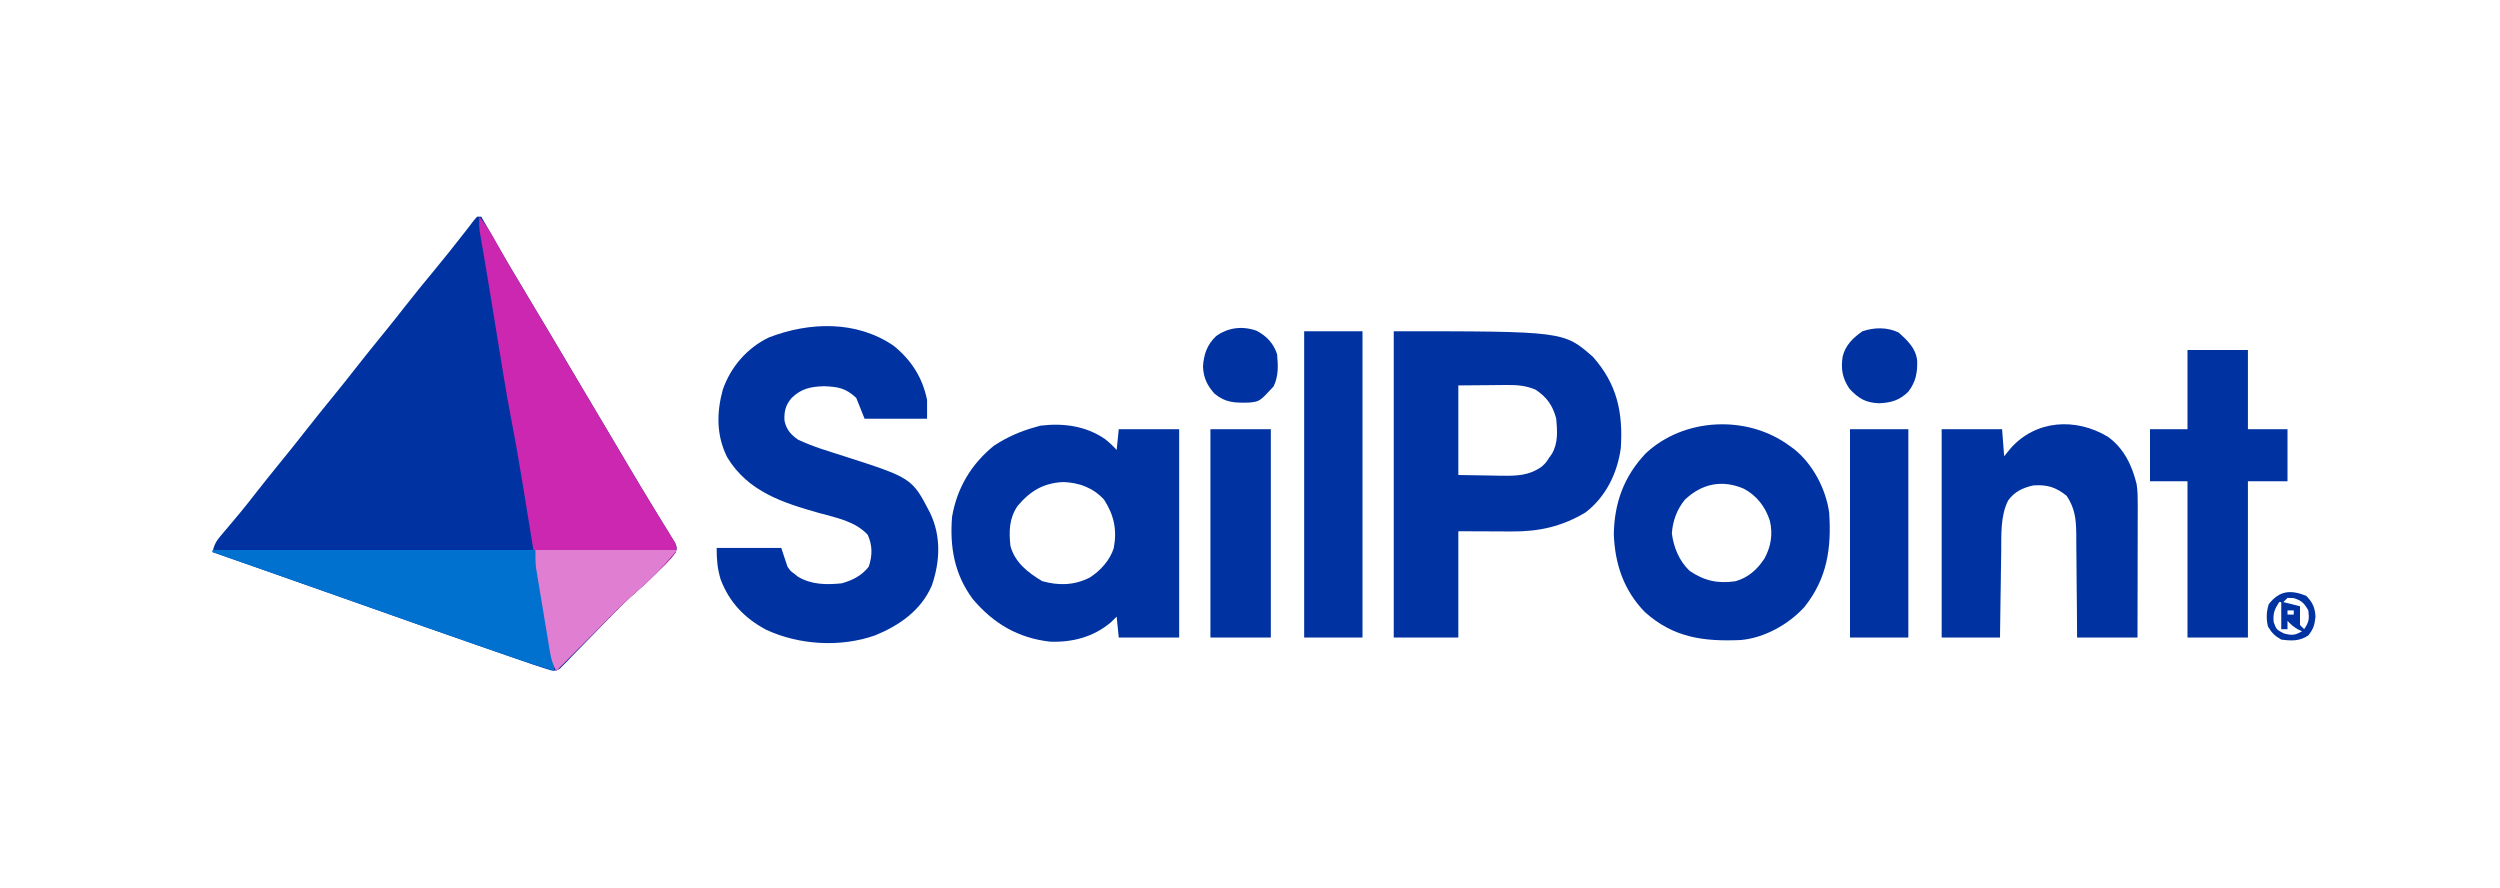 <?xml version="1.0" encoding="UTF-8"?>
<svg version="1.1" xmlns="http://www.w3.org/2000/svg" width="1200" height="426">
<path d="M0 0 C0.66 0 1.32 0 2 0 C2.301 0.531 2.601 1.063 2.911 1.61 C8.827 12.052 14.813 22.442 21.014 32.718 C25.795 40.644 30.526 48.601 35.25 56.562 C35.863 57.595 35.863 57.595 36.488 58.648 C42.643 69.021 48.793 79.398 54.94 89.776 C58.91 96.476 62.883 103.175 66.861 109.871 C68.873 113.257 70.882 116.645 72.887 120.036 C76.435 126.031 79.995 132.015 83.641 137.95 C85.177 140.453 86.702 142.962 88.226 145.472 C88.945 146.649 89.67 147.822 90.4 148.991 C91.402 150.594 92.383 152.211 93.363 153.828 C93.923 154.735 94.483 155.641 95.06 156.575 C96 159 96 159 95.351 161.123 C94.01 162.986 92.652 164.591 91.023 166.207 C90.434 166.794 89.845 167.381 89.238 167.986 C88.623 168.589 88.009 169.192 87.375 169.812 C86.487 170.699 86.487 170.699 85.582 171.604 C82.567 174.59 79.495 177.461 76.267 180.216 C71.938 183.988 67.945 188.029 63.957 192.156 C62.457 193.688 60.956 195.219 59.455 196.75 C57.117 199.137 54.784 201.529 52.464 203.934 C50.205 206.272 47.927 208.59 45.645 210.906 C44.605 211.997 44.605 211.997 43.545 213.109 C42.891 213.767 42.236 214.425 41.562 215.104 C40.709 215.981 40.709 215.981 39.838 216.877 C38 218 38 218 35.581 217.78 C33.086 217.026 30.609 216.264 28.145 215.412 C27.197 215.086 26.25 214.76 25.273 214.424 C24.248 214.067 23.224 213.711 22.168 213.344 C20.544 212.783 20.544 212.783 18.888 212.211 C15.32 210.978 11.754 209.739 8.188 208.5 C5.684 207.633 3.181 206.765 0.677 205.898 C-16.777 199.847 -34.2 193.712 -51.607 187.526 C-68.223 181.62 -84.859 175.772 -101.5 169.938 C-102.796 169.483 -104.092 169.029 -105.389 168.574 C-112.592 166.048 -119.796 163.524 -127 161 C-126.272 157.755 -125.392 155.933 -123.227 153.383 C-122.655 152.701 -122.083 152.019 -121.494 151.316 C-120.569 150.232 -120.569 150.232 -119.625 149.125 C-118.336 147.588 -117.048 146.051 -115.762 144.512 C-115.122 143.748 -114.481 142.984 -113.822 142.197 C-111.3 139.156 -108.861 136.057 -106.438 132.938 C-102.519 127.907 -98.532 122.939 -94.5 118 C-90.45 113.038 -86.442 108.048 -82.5 103 C-78.018 97.26 -73.44 91.603 -68.836 85.961 C-65.345 81.675 -61.902 77.357 -58.5 73 C-54.017 67.259 -49.44 61.601 -44.834 55.959 C-41.361 51.697 -37.942 47.399 -34.562 43.062 C-29.886 37.066 -25.064 31.199 -20.214 25.343 C-15.483 19.618 -10.868 13.811 -6.305 7.953 C-5.164 6.491 -5.164 6.491 -4 5 C-3.281 4.046 -2.561 3.092 -1.82 2.109 C-1.22 1.413 -0.619 0.717 0 0 Z " fill="#0033A1" transform="translate(229,104)"/>
<path d="M0 0 C8.429 6.843 13.857 15.285 16 26 C16 28.97 16 31.94 16 35 C6.1 35 -3.8 35 -14 35 C-15.32 31.7 -16.64 28.4 -18 25 C-22.984 20.298 -26.696 19.646 -33.5 19.375 C-39.887 19.598 -44.363 20.488 -49 25 C-51.889 28.34 -52.701 31.498 -52.441 35.953 C-51.525 40.201 -49.506 42.498 -46 45 C-38.957 48.363 -31.459 50.535 -24.039 52.906 C8.762 63.452 8.762 63.452 17.438 80.188 C22.798 91.332 22.268 103.541 18.258 115.094 C13.12 126.966 2.684 134.258 -9 139 C-25.599 144.833 -45.474 143.627 -61.312 136.25 C-71.605 130.711 -78.9 123.178 -83.102 112.094 C-84.689 106.694 -85 102.812 -85 97 C-74.77 97 -64.54 97 -54 97 C-52.515 101.455 -52.515 101.455 -51 106 C-49.521 108.134 -49.521 108.134 -47.688 109.438 C-47.134 109.89 -46.581 110.342 -46.012 110.809 C-39.435 114.703 -32.418 114.728 -25 114 C-19.815 112.547 -15.352 110.33 -12 106 C-10.221 100.662 -10.168 95.838 -12.5 90.688 C-18.51 84.227 -27.347 82.599 -35.57 80.31 C-53.104 75.382 -69.961 70.032 -79.938 53.5 C-85.188 43.053 -85.091 32.068 -82.039 20.957 C-78.192 10.008 -70.441 1.097 -60 -4 C-40.468 -11.554 -17.838 -12.249 0 0 Z " fill="#0033A1" transform="translate(429,166)"/>
<path d="M0 0 C81.684 0 81.684 0 95.688 12.375 C107.204 25.448 110.072 38.864 109 56 C107.357 68.099 101.826 79.503 92 87 C80.76 93.72 69.721 96.193 56.781 96.098 C55.791 96.096 55.791 96.096 54.78 96.095 C52.353 96.089 49.927 96.075 47.5 96.062 C42.055 96.042 36.61 96.021 31 96 C31 112.83 31 129.66 31 147 C20.77 147 10.54 147 0 147 C0 98.49 0 49.98 0 0 Z M31 26 C31 40.19 31 54.38 31 69 C36.115 69.082 41.23 69.165 46.5 69.25 C48.098 69.286 49.696 69.323 51.342 69.36 C58.824 69.419 64.68 69.444 71 65 C73.078 63.076 73.078 63.076 74.438 60.938 C74.911 60.266 75.384 59.594 75.871 58.902 C78.957 53.701 78.515 47.844 78 42 C76.33 35.615 73.473 31.612 68 28 C63.414 26.128 59.567 25.764 54.633 25.805 C53.389 25.81 52.145 25.815 50.864 25.82 C49.3 25.838 47.736 25.856 46.125 25.875 C38.638 25.937 38.638 25.937 31 26 Z " fill="#0033A1" transform="translate(669,159)"/>
<path d="M0 0 C2.052 1.608 3.893 3.325 5.625 5.273 C5.955 1.973 6.285 -1.327 6.625 -4.727 C16.195 -4.727 25.765 -4.727 35.625 -4.727 C35.625 28.273 35.625 61.273 35.625 95.273 C26.055 95.273 16.485 95.273 6.625 95.273 C6.295 91.973 5.965 88.673 5.625 85.273 C4.718 86.16 3.81 87.047 2.875 87.961 C-5.452 95.017 -15.601 97.687 -26.375 97.273 C-41.72 95.499 -53.486 88.613 -63.414 76.859 C-72.243 65.025 -74.579 51.764 -73.375 37.273 C-71.005 23.484 -64.206 12.121 -53.375 3.273 C-47.138 -0.846 -40.572 -3.754 -33.375 -5.727 C-32.571 -5.953 -31.766 -6.18 -30.938 -6.414 C-20.046 -7.742 -9.192 -6.32 0 0 Z M-42 32.211 C-46.018 38.237 -46.09 44.233 -45.375 51.273 C-43.246 59.252 -36.959 64.137 -30.125 68.211 C-22.222 70.45 -14.636 70.26 -7.273 66.473 C-2.212 63.275 2.397 58.177 4.219 52.387 C5.902 43.63 4.345 36.476 -0.438 29.086 C-5.681 23.407 -12.263 20.972 -19.875 20.648 C-29.512 21.079 -35.885 24.92 -42 32.211 Z " fill="#0033A1" transform="translate(530.375,210.727)"/>
<path d="M0 0 C3.203 3.768 5.651 7.734 8 12.062 C11.346 18.113 14.801 24.082 18.375 30 C23.704 38.832 28.987 47.691 34.25 56.562 C34.658 57.25 35.066 57.938 35.487 58.647 C41.643 69.02 47.793 79.397 53.94 89.776 C57.91 96.476 61.883 103.175 65.861 109.871 C67.873 113.257 69.882 116.645 71.887 120.036 C75.435 126.031 78.995 132.015 82.641 137.95 C84.177 140.453 85.702 142.962 87.226 145.472 C87.945 146.649 88.67 147.822 89.4 148.991 C90.402 150.594 91.383 152.211 92.363 153.828 C92.923 154.735 93.483 155.641 94.06 156.575 C95 159 95 159 94.351 161.123 C93.01 162.986 91.652 164.591 90.023 166.207 C89.434 166.794 88.845 167.381 88.238 167.986 C87.623 168.589 87.009 169.192 86.375 169.812 C85.783 170.404 85.192 170.995 84.582 171.604 C81.569 174.587 78.5 177.46 75.278 180.218 C70.928 184.009 66.845 188.027 62.781 192.121 C62.038 192.866 61.295 193.611 60.529 194.378 C58.183 196.729 55.842 199.083 53.5 201.438 C51.899 203.044 50.297 204.65 48.695 206.256 C44.794 210.168 40.896 214.083 37 218 C35.494 215.239 34.644 212.849 34.141 209.75 C33.931 208.487 33.931 208.487 33.717 207.199 C33.571 206.283 33.426 205.368 33.276 204.424 C33.036 202.967 33.036 202.967 32.792 201.48 C32.264 198.26 31.745 195.038 31.227 191.816 C30.859 189.563 30.49 187.31 30.12 185.057 C29.146 179.106 28.18 173.155 27.215 167.203 C25.68 157.738 24.136 148.274 22.589 138.811 C22.054 135.535 21.524 132.258 20.994 128.981 C19.27 118.375 17.435 107.805 15.391 97.257 C13.988 90.006 12.738 82.741 11.562 75.449 C11.246 73.511 10.93 71.572 10.613 69.634 C10.182 66.983 9.752 64.331 9.323 61.68 C8.575 57.066 7.823 52.452 7.071 47.839 C6.652 45.265 6.233 42.69 5.816 40.115 C4.83 34.044 3.831 27.976 2.797 21.913 C2.609 20.809 2.422 19.706 2.229 18.569 C1.879 16.516 1.525 14.463 1.168 12.411 C1.013 11.503 0.859 10.595 0.699 9.659 C0.563 8.875 0.428 8.091 0.288 7.284 C-0.021 4.834 -0.049 2.467 0 0 Z " fill="#CB27B0" transform="translate(230,104)"/>
<path d="M0 0 C0.643 0.463 1.286 0.926 1.949 1.402 C11.036 8.518 17.408 20.629 19 32 C20.152 49.113 18.09 63.623 7.105 77.371 C-0.501 85.739 -12.137 92.233 -23.514 93.218 C-41.353 93.978 -55.705 92.119 -69.477 79.781 C-79.634 69.318 -83.858 56.686 -84.375 42.375 C-84.096 27.315 -79.512 14.67 -69.062 3.625 C-50.662 -13.615 -20.222 -14.97 0 0 Z M-50.305 25.914 C-54.081 30.561 -56.119 36.09 -56.5 42.062 C-55.651 48.752 -52.953 55.308 -48 60 C-40.999 64.805 -34.399 66.23 -26 65 C-19.767 63.222 -15.508 59.365 -12 54 C-8.893 48.15 -7.979 42.434 -9.469 35.965 C-11.648 29.233 -15.634 24.033 -21.875 20.625 C-32.243 16.089 -42.148 18.087 -50.305 25.914 Z " fill="#0033A1" transform="translate(859,214)"/>
<path d="M0 0 C7.666 5.472 11.597 13.697 13.817 22.667 C14.344 25.966 14.369 29.118 14.364 32.46 C14.364 33.153 14.364 33.847 14.364 34.561 C14.363 36.839 14.356 39.117 14.348 41.395 C14.346 42.979 14.344 44.564 14.343 46.149 C14.34 50.309 14.33 54.47 14.319 58.631 C14.308 62.881 14.304 67.131 14.299 71.381 C14.288 79.712 14.271 88.044 14.25 96.375 C4.68 96.375 -4.89 96.375 -14.75 96.375 C-14.776 92.137 -14.802 87.898 -14.828 83.531 C-14.86 80.135 -14.895 76.738 -14.934 73.341 C-14.973 69.765 -15.005 66.19 -15.021 62.613 C-15.036 59.164 -15.071 55.714 -15.118 52.265 C-15.14 50.32 -15.142 48.375 -15.144 46.429 C-15.261 39.302 -15.805 34.389 -19.75 28.375 C-25.03 24.173 -29.04 22.935 -35.75 23.375 C-40.743 24.493 -44.681 26.281 -47.798 30.54 C-51.6 37.866 -51.082 47.145 -51.164 55.164 C-51.183 56.348 -51.203 57.533 -51.223 58.753 C-51.282 62.502 -51.329 66.251 -51.375 70 C-51.413 72.556 -51.452 75.112 -51.492 77.668 C-51.589 83.904 -51.669 90.139 -51.75 96.375 C-60.99 96.375 -70.23 96.375 -79.75 96.375 C-79.75 63.375 -79.75 30.375 -79.75 -3.625 C-70.18 -3.625 -60.61 -3.625 -50.75 -3.625 C-50.42 0.665 -50.09 4.955 -49.75 9.375 C-48.76 8.158 -47.77 6.941 -46.75 5.688 C-34.629 -8.12 -15.418 -9.251 0 0 Z " fill="#0033A1" transform="translate(1011.75,209.625)"/>
<path d="M0 0 C9.57 0 19.14 0 29 0 C29 12.54 29 25.08 29 38 C35.27 38 41.54 38 48 38 C48 46.25 48 54.5 48 63 C41.73 63 35.46 63 29 63 C29 87.75 29 112.5 29 138 C19.43 138 9.86 138 0 138 C0 113.25 0 88.5 0 63 C-5.94 63 -11.88 63 -18 63 C-18 54.75 -18 46.5 -18 38 C-12.06 38 -6.12 38 0 38 C0 25.46 0 12.92 0 0 Z " fill="#0033A1" transform="translate(1050,168)"/>
<path d="M0 0 C51.15 0 102.3 0 155 0 C164 54 164 54 164 58 C157.266 56.033 150.616 53.894 143.992 51.586 C143.05 51.259 142.108 50.933 141.138 50.597 C138.05 49.525 134.962 48.45 131.875 47.375 C129.679 46.612 127.483 45.848 125.287 45.085 C108.735 39.326 92.211 33.492 75.697 27.627 C58.978 21.691 42.242 15.808 25.5 9.938 C24.856 9.712 24.212 9.486 23.549 9.253 C15.7 6.501 7.85 3.75 0 1 C0 0.67 0 0.34 0 0 Z " fill="#0071CE" transform="translate(102,264)"/>
<path d="M0 0 C9.24 0 18.48 0 28 0 C28 48.51 28 97.02 28 147 C18.76 147 9.52 147 0 147 C0 98.49 0 49.98 0 0 Z " fill="#0033A1" transform="translate(626,159)"/>
<path d="M0 0 C9.57 0 19.14 0 29 0 C29 33 29 66 29 100 C19.43 100 9.86 100 0 100 C0 67 0 34 0 0 Z " fill="#0033A1" transform="translate(581,206)"/>
<path d="M0 0 C9.24 0 18.48 0 28 0 C28 33 28 66 28 100 C18.76 100 9.52 100 0 100 C0 67 0 34 0 0 Z " fill="#0033A1" transform="translate(888,206)"/>
<path d="M0 0 C22.44 0 44.88 0 68 0 C64.411 4.188 60.999 8.139 57.125 12 C55.953 13.176 55.953 13.176 54.758 14.375 C52.657 16.374 50.539 18.271 48.341 20.156 C43.972 23.97 39.866 28.006 35.781 32.121 C34.666 33.238 34.666 33.238 33.529 34.378 C31.183 36.729 28.842 39.083 26.5 41.438 C24.899 43.044 23.297 44.65 21.695 46.256 C17.794 50.168 13.896 54.083 10 58 C8.388 55.08 7.586 52.518 7.039 49.235 C6.879 48.294 6.719 47.352 6.554 46.382 C6.389 45.372 6.224 44.361 6.055 43.32 C5.88 42.275 5.705 41.229 5.525 40.152 C5.157 37.942 4.793 35.731 4.431 33.52 C3.878 30.143 3.313 26.769 2.746 23.395 C2.39 21.245 2.034 19.095 1.68 16.945 C1.511 15.939 1.342 14.932 1.168 13.896 C1.015 12.948 0.861 12 0.703 11.024 C0.567 10.197 0.43 9.369 0.29 8.517 C-0.035 5.695 0 2.841 0 0 Z " fill="#E07ED1" transform="translate(257,264)"/>
<path d="M0 0 C4.212 3.811 8.151 7.435 8.863 13.355 C9.06 19.198 8.23 23.664 4.625 28.375 C0.433 32.527 -3.665 33.713 -9.5 33.938 C-15.972 33.644 -19.2 31.671 -23.625 27 C-27.07 21.832 -27.789 17.602 -26.914 11.551 C-25.544 6.02 -21.929 2.528 -17.375 -0.625 C-11.607 -2.548 -5.495 -2.646 0 0 Z " fill="#0033A1" transform="translate(911.375,159.625)"/>
<path d="M0 0 C4.906 2.569 8.141 6.041 9.883 11.266 C10.373 16.831 10.651 21.672 8.195 26.766 C1.48 34.025 1.48 34.025 -3.691 34.504 C-10.457 34.665 -14.794 34.611 -20.117 30.266 C-23.69 26.31 -25.433 22.617 -25.68 17.266 C-25.327 11.373 -23.746 6.808 -19.457 2.66 C-13.664 -1.586 -6.794 -2.357 0 0 Z " fill="#0033A1" transform="translate(603.117,158.734)"/>
<path d="M0 0 C3.092 3.168 4.224 5.72 4.438 10.062 C3.998 14.017 3.446 15.92 1 19 C-3.247 21.832 -7.013 21.645 -12 21 C-15.153 19.226 -16.509 17.803 -18.375 14.75 C-19.24 10.946 -19.177 7.734 -18 4 C-12.814 -2.588 -7.533 -2.999 0 0 Z M-9 1 C-9.66 1.66 -10.32 2.32 -11 3 C-8.36 3.66 -5.72 4.32 -3 5 C-3 8 -3 11 -3 14 C-2.34 14.66 -1.68 15.32 -1 16 C1.342 12.487 1.496 11.135 1 7 C-1.041 3.467 -2.192 2.243 -6.125 1.062 C-7.074 1.042 -8.023 1.021 -9 1 Z M-13 3 C-15.268 6.577 -16.059 8.415 -15.625 12.688 C-14.236 16.259 -14.236 16.259 -10.688 18.062 C-6.762 19.061 -5.441 18.981 -2 17 C-2.598 16.732 -3.196 16.464 -3.812 16.188 C-5.972 15.015 -7.358 13.806 -9 12 C-9 13.32 -9 14.64 -9 16 C-9.99 16 -10.98 16 -12 16 C-12 11.71 -12 7.42 -12 3 C-12.33 3 -12.66 3 -13 3 Z M-9 7 C-9 7.66 -9 8.32 -9 9 C-8.01 9 -7.02 9 -6 9 C-6 8.34 -6 7.68 -6 7 C-6.99 7 -7.98 7 -9 7 Z " fill="#0033A1" transform="translate(1107,286)"/>
</svg>
